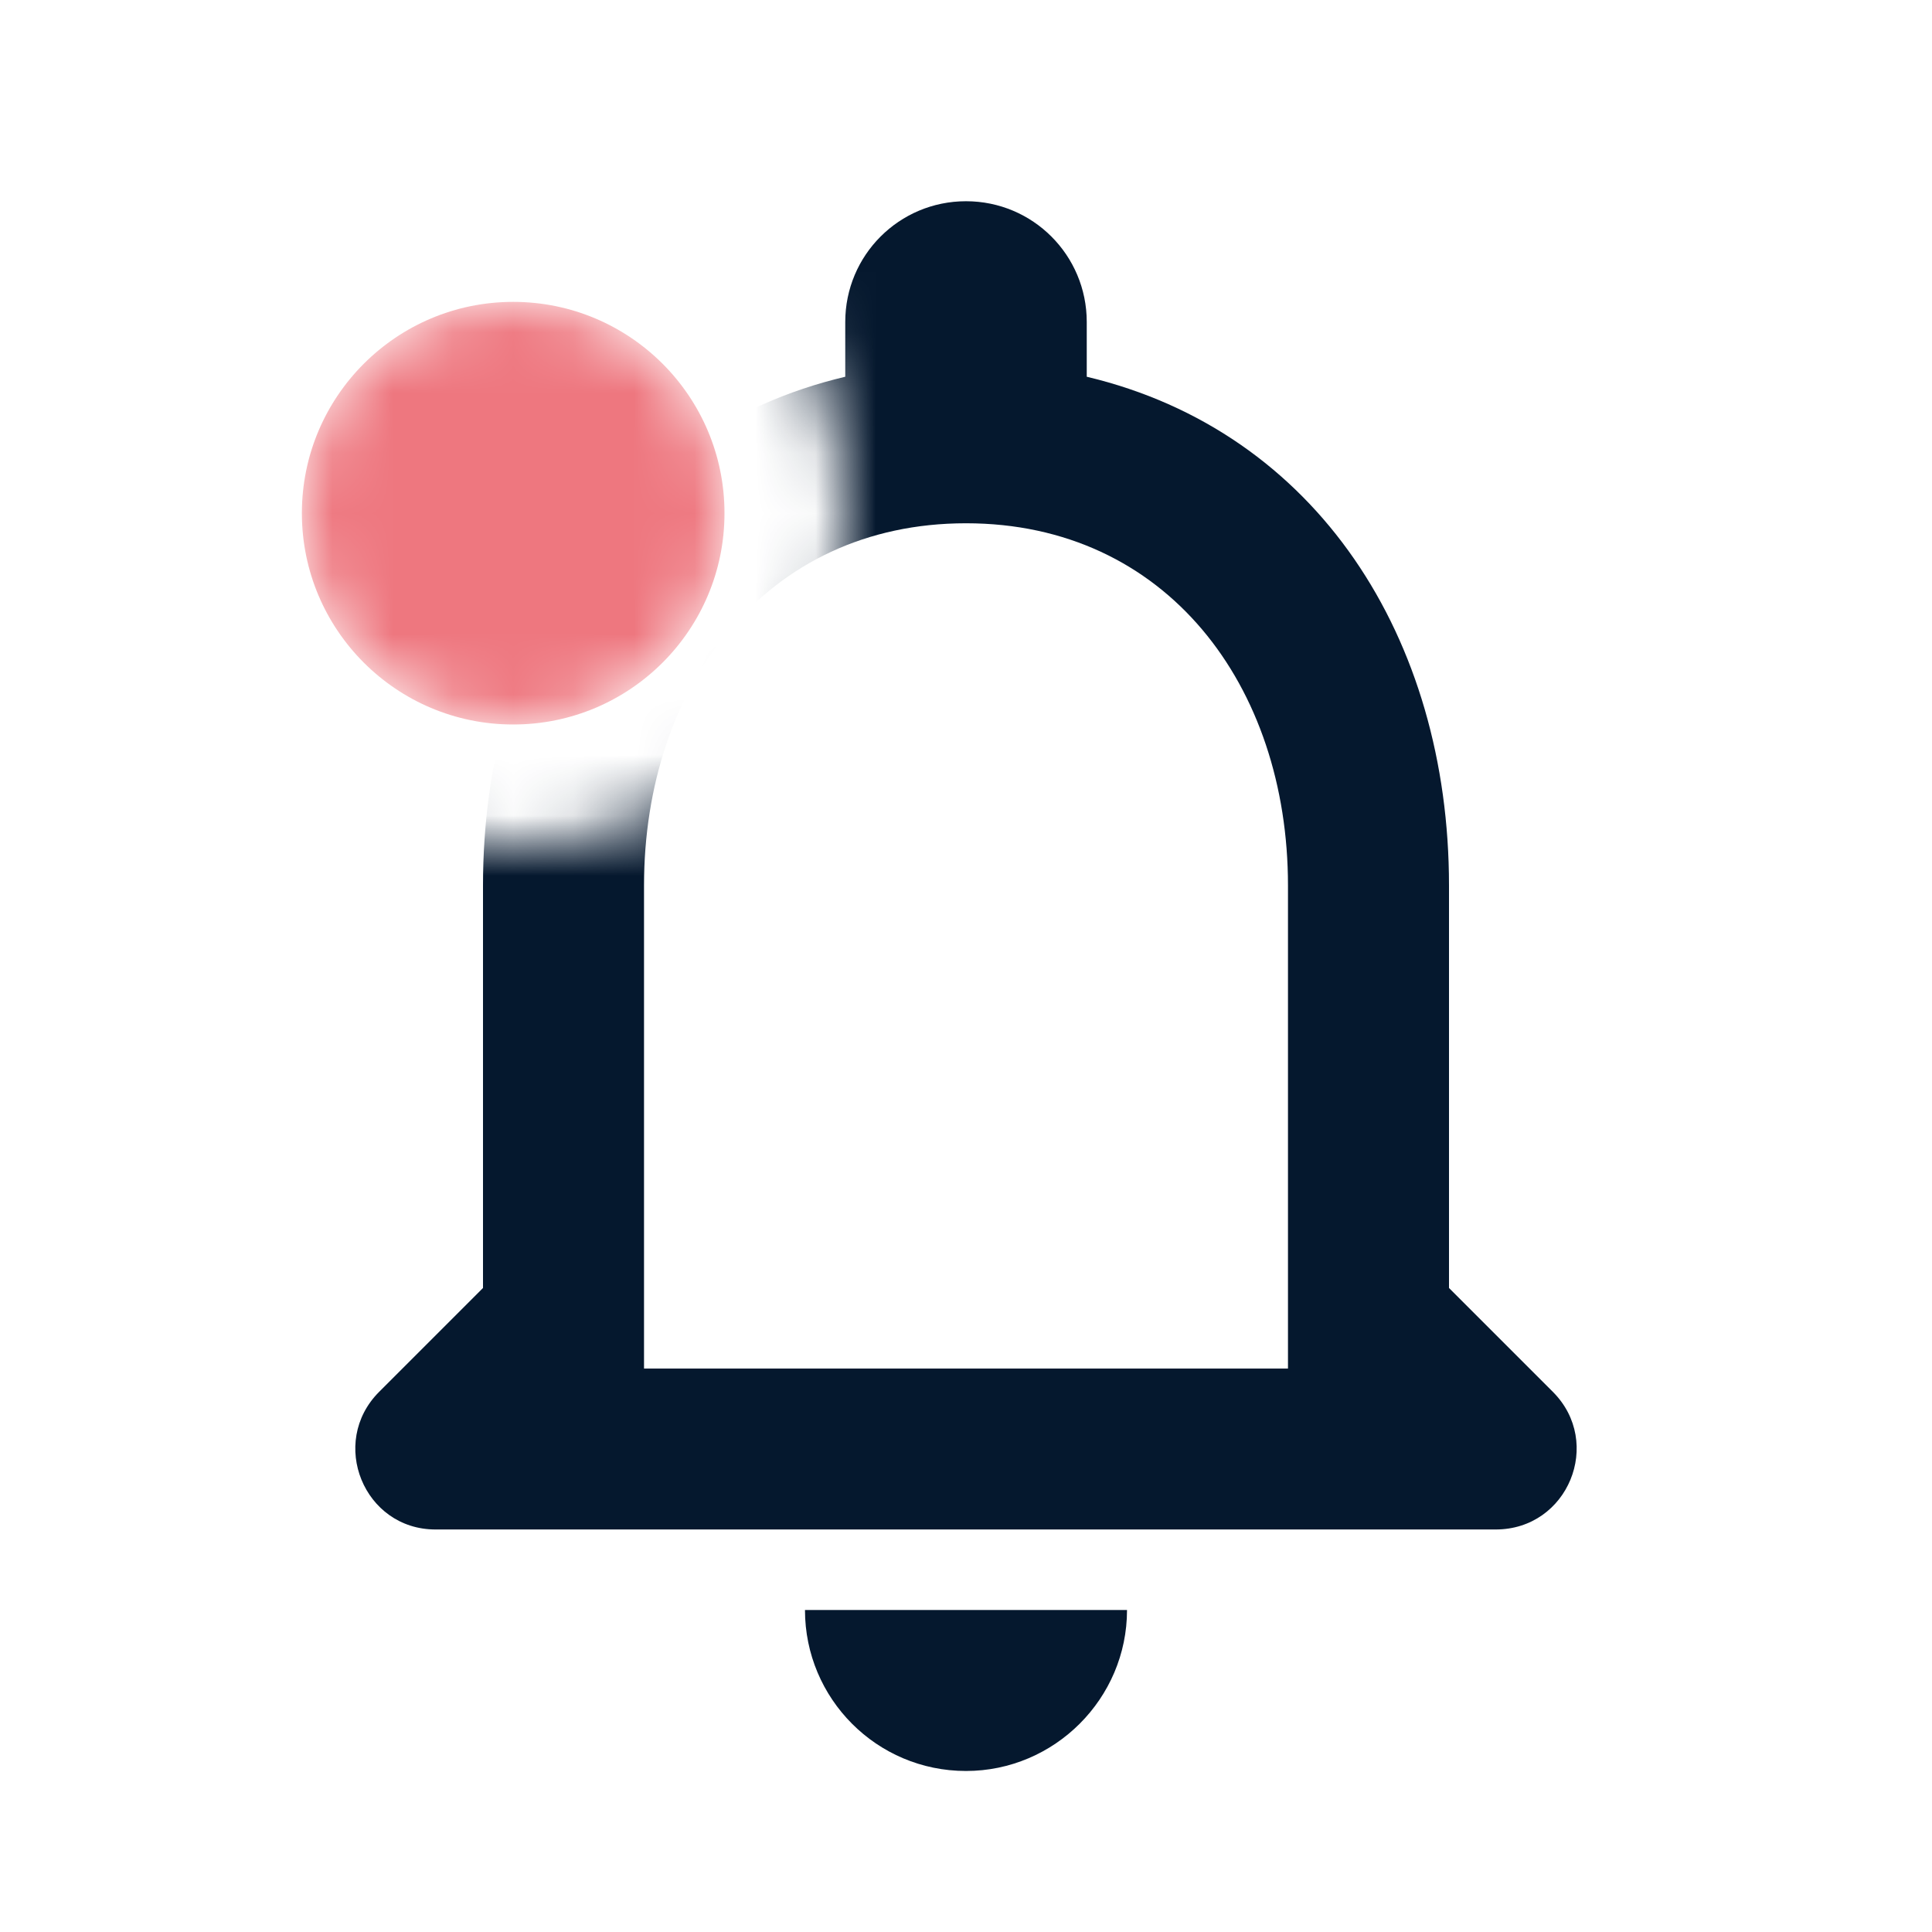 <svg width="32" height="32" viewBox="0 0 32 32" fill="none" xmlns="http://www.w3.org/2000/svg">
<mask id="mask0" mask-type="alpha" maskUnits="userSpaceOnUse" x="0" y="0" width="32" height="32">
<path fill-rule="evenodd" clip-rule="evenodd" d="M32 0H0V32H32V0ZM8.5 14C11.538 14 14 11.538 14 8.5C14 5.462 11.538 3 8.5 3C5.462 3 3 5.462 3 8.5C3 11.538 5.462 14 8.5 14Z" fill="#C4C4C4"/>
</mask>
<g mask="url(#mask0)">
<path d="M25.72 23.053L24 21.333V14.667C24 10.573 21.813 7.147 18 6.24V5.333C18 4.227 17.107 3.333 16 3.333C14.893 3.333 14 4.227 14 5.333V6.24C10.173 7.147 8 10.56 8 14.667V21.333L6.28 23.053C5.44 23.893 6.027 25.333 7.213 25.333H24.773C25.973 25.333 26.56 23.893 25.72 23.053ZM21.333 22.667H10.667V14.667C10.667 11.36 12.68 8.667 16 8.667C19.32 8.667 21.333 11.36 21.333 14.667V22.667ZM16 29.333C17.467 29.333 18.667 28.133 18.667 26.667H13.333C13.333 28.133 14.52 29.333 16 29.333Z" fill="#05182E"/>
</g>
<mask id="mask1" mask-type="alpha" maskUnits="userSpaceOnUse" x="5" y="5" width="7" height="7">
<circle cx="8.5" cy="8.5" r="3.5" fill="#EE777F"/>
</mask>
<g mask="url(#mask1)">
<circle cx="8.5" cy="8.5" r="3.5" fill="#EE777F"/>
</g>
</svg>
